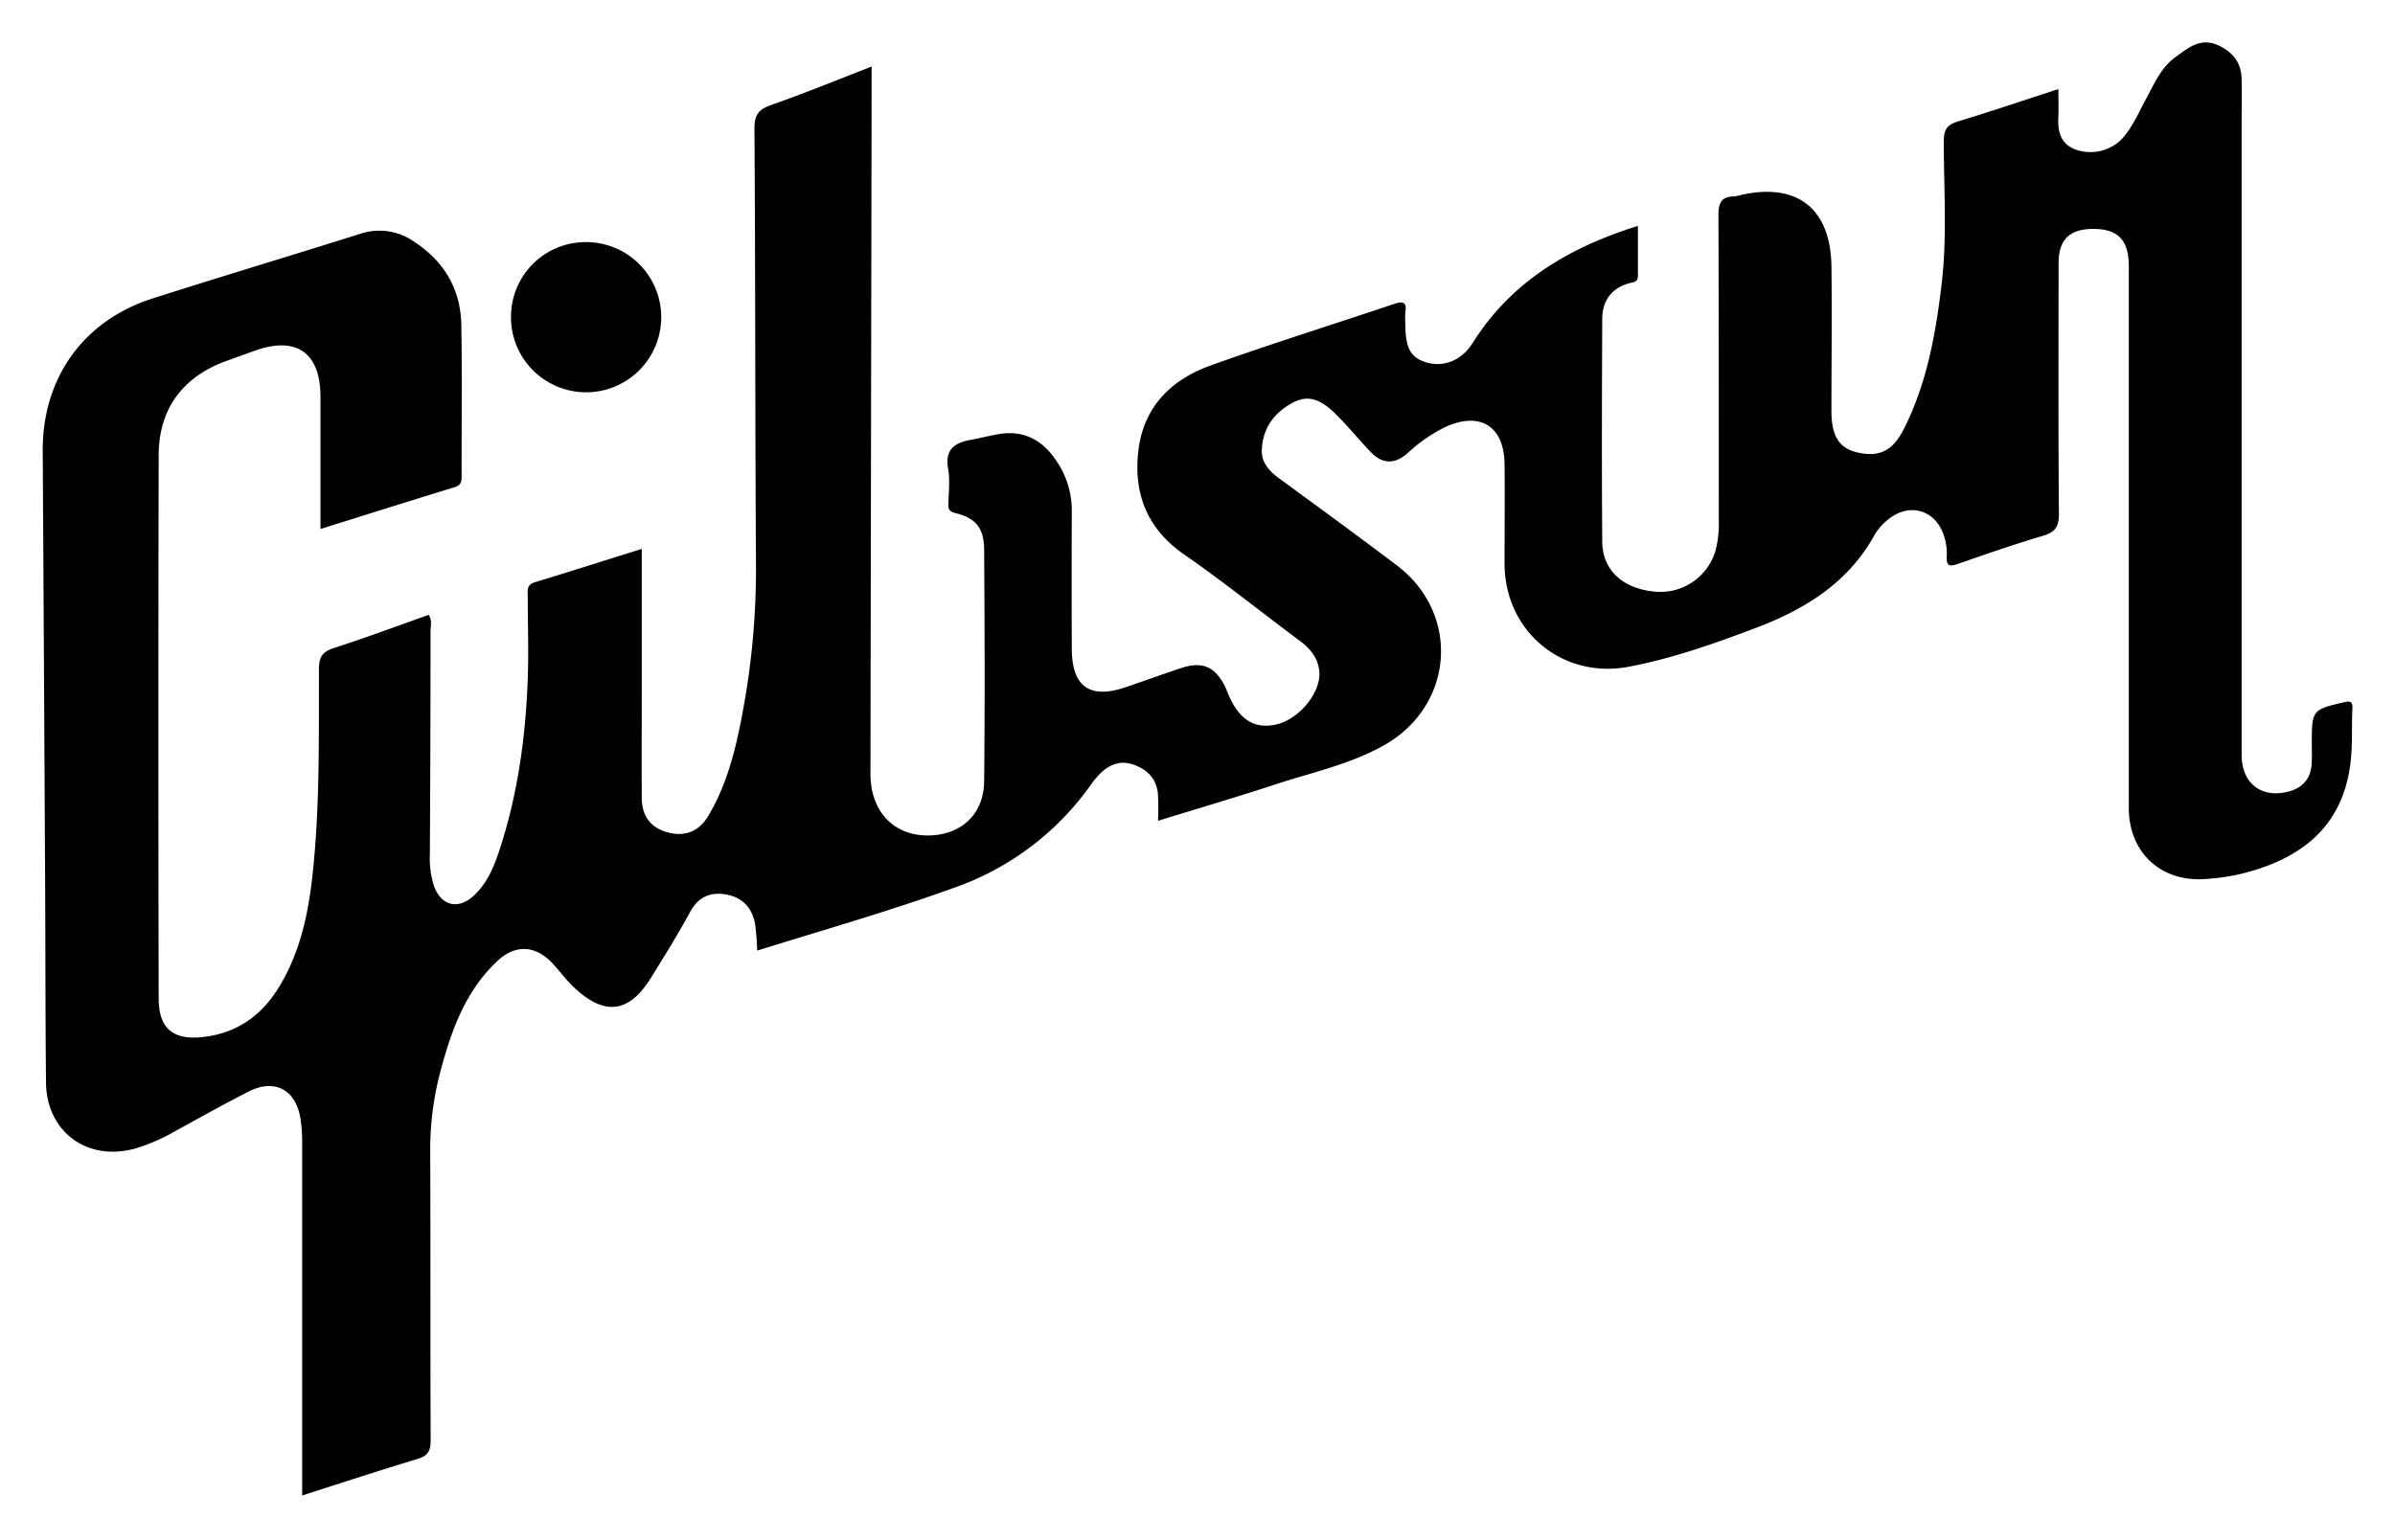<svg id="ebde8a06-48bd-44ed-8140-cb24ab6e08ba" data-name="Layer 1" 
    xmlns="http://www.w3.org/2000/svg" viewBox="0 0 720.24 463.2">
    <title>gibson</title>
    <path d="M143.82,201.85c1.08,1.8.53,3.48.53,5.07q0,33.5-.2,67a27.57,27.57,0,0,0,1.19,9.36c2.15,6.13,7.31,7.43,12.07,3,3.89-3.62,5.93-8.41,7.56-13.32,5.59-16.88,8-34.33,8.62-52,.29-8.16,0-16.33,0-24.5,0-1.76-.48-3.62,2.08-4.39,10.63-3.24,21.22-6.61,32.21-10.05v39.35c0,11.84-.07,23.67,0,35.5,0,5.54,2.72,9,7.61,10.37,5.22,1.47,9.53-.1,12.39-4.9,6.33-10.63,8.81-22.53,10.93-34.5A232.74,232.74,0,0,0,242.22,186c-.27-43.5-.16-87-.46-130.5,0-4.13,1.33-5.71,5-7C256.69,45,266.54,41,277,36.92v5.75q-.18,103.5-.35,207c0,11.4,7.08,18.75,17.63,18.55,9.71-.19,16.46-6.41,16.56-16.3.24-23.16.15-46.33,0-69.49,0-6.58-2.45-9.66-8.5-11.14-2-.48-2.32-1.19-2.26-2.91.1-3.5.52-7.09-.08-10.48-1-5.72,1.86-7.78,6.71-8.67,2.78-.51,5.53-1.21,8.31-1.71,6.94-1.24,12.51,1.2,16.62,6.73a26.45,26.45,0,0,1,5.56,16.22q-.09,20.74,0,41.5c0,11.55,5.43,15.36,16.36,11.6,5.5-1.89,11-3.87,16.5-5.7,6.31-2.1,10.13-.5,13.14,5.38.45.88.77,1.83,1.17,2.74,3.19,7.4,7.78,10.27,14.19,8.87,6.87-1.5,13.53-9.46,13.08-15.81-.3-4.11-2.66-7-5.89-9.39-11.62-8.65-22.92-17.75-34.81-26-11.33-7.87-15.31-18.68-13.67-31.58s9.91-21,21.59-25.21c18.31-6.57,36.9-12.36,55.34-18.57,2.68-.9,3.76-.48,3.31,2.51a22.69,22.69,0,0,0,0,3.5c0,7.3,1.55,10.16,6.27,11.59,5.35,1.61,10.72-.64,14-5.88,11.63-18.45,29-28.71,49.66-35.16,0,5.31,0,10.19,0,15.07,0,1.93-1.45,1.83-2.72,2.2-5.36,1.54-8,5.39-8,10.74-.1,22.33-.17,44.66,0,67,.08,8.45,6,13.87,15.15,14.93a17.3,17.3,0,0,0,18.9-12.22,31.26,31.26,0,0,0,1-8.9c0-30.66,0-61.33-.11-92,0-3.69.83-5.64,4.68-5.7a13.94,13.94,0,0,0,2.44-.51c16.69-3.62,26.64,4.26,26.86,21.58.18,14.5,0,29,0,43.5,0,7.41,2.28,11.09,7.54,12.39,6.59,1.61,10.81-.2,14.24-7,7-13.87,9.67-29,11.42-44.2,1.62-14.1.57-28.31.59-42.46,0-3.52,1.11-4.89,4.35-5.87,9.85-3,19.59-6.29,30.11-9.71,0,3,.1,5.52,0,8.06-.21,4.24.3,8.07,4.83,10A13.37,13.37,0,0,0,652.7,59c3.28-3.41,5.08-7.76,7.29-11.84,2.54-4.67,4.61-9.78,9-13,3.91-2.84,7.79-6.31,13.49-3.39C686.9,33,689,36.29,689,41c.07,4.5,0,9,0,13.5q0,94.74,0,189.49c0,8.56,6,13.21,14.18,11,4.13-1.11,6.56-3.81,6.86-8.16.15-2.15.06-4.33.06-6.49,0-9.72.22-10,9.43-12.13,1.67-.39,2.91-.69,2.78,1.82-.26,5.32.08,10.69-.53,16-2.26,19.73-15.09,29.4-33.09,33.77a64.09,64.09,0,0,1-10.87,1.53c-13.21.88-22.75-8.1-22.75-21.34q0-81.5,0-163c0-8-3.35-11.36-11.12-11.22-6.77.12-10,3.35-10,10.25,0,25.17-.11,50.33.1,75.5,0,3.85-1.14,5.46-4.74,6.54-8.6,2.56-17.1,5.49-25.58,8.45-2.59.9-3.59.7-3.4-2.35a17.2,17.2,0,0,0-.8-5.91c-2.43-8-10.55-10.4-17-4.94a16.94,16.94,0,0,0-3.92,4.49c-7.93,14.46-21.06,22.47-35.75,28-12.42,4.71-25,9.16-38.12,11.66-20,3.8-37.36-10.64-37.4-31,0-10,.1-20,0-30-.15-11.37-7.33-15.84-17.72-11.15a46.66,46.66,0,0,0-11.46,7.93c-3.79,3.35-7.51,3.32-11-.3s-6.63-7.48-10.12-11c-5-5.12-8.7-6.27-13.21-4-5.71,3-9.2,7.69-9.49,14.22-.17,3.77,2.13,6.4,5.14,8.6,11.84,8.63,23.66,17.29,35.35,26.12C454.13,201.4,452.27,229,431.25,241c-10.37,5.89-22.06,8.29-33.25,12-11.5,3.76-23.1,7.18-34.87,10.81a74.61,74.61,0,0,0-.06-8.38c-.52-4.39-3.2-7.09-7.37-8.53-4-1.38-7.17,0-10,2.72A27.9,27.9,0,0,0,342.9,253a84.46,84.46,0,0,1-41.22,31c-19.38,7-39.19,12.65-59.1,18.86a78.28,78.28,0,0,0-.62-8c-.86-4.65-3.57-7.84-8.36-8.81s-8.61.44-11.18,5.18c-3.63,6.72-7.7,13.2-11.71,19.7-6.6,10.71-13.94,11.69-23.14,3.07-2.29-2.16-4.19-4.73-6.31-7.07-5.22-5.75-11.42-6.11-17-.77-9.54,9.08-13.76,21-17,33.29a91.43,91.43,0,0,0-3,23.72c.12,29,0,58,.13,87,0,3.18-.83,4.67-3.93,5.6-11.45,3.45-22.82,7.18-34.71,11V461q0-50.24,0-100.49a44.11,44.11,0,0,0-.57-7.45c-1.51-8.48-7.8-11.73-15.49-7.82s-14.94,8-22.39,12.08a56.06,56.06,0,0,1-11.89,5.11c-14.27,3.92-26.53-5.06-26.69-19.83-.21-20.16-.16-40.33-.27-60.49q-.34-64.75-.72-129.5c-.12-22,12.2-39.27,33.08-45.94s41.63-12.88,62.4-19.44a18.12,18.12,0,0,1,16.18,2.36c9,5.87,14,14.21,14.22,25,.26,15,.06,30,.09,45,0,1.71.15,3.18-2.07,3.86-13.33,4.08-26.62,8.28-40.38,12.58,0-13.62,0-26.73,0-39.84S104.07,118,91.84,122.29c-3,1.06-6,2.14-8.92,3.21-13,4.68-20.28,14.39-20.32,28.23q-.18,81.75,0,163.49c0,9,4.26,12.65,13.3,11.64,9.75-1.1,17.11-6,22.37-14.22,7-11,9.45-23.33,10.75-36,2.06-20.1,1.72-40.28,1.78-60.44,0-3.53.94-5.21,4.41-6.34C124.82,208.78,134.29,205.23,143.82,201.85Z" transform="translate(-14.88 -16.9)"/>
    <path d="M191.3,89.73A22.59,22.59,0,1,1,168.55,112,22.45,22.45,0,0,1,191.3,89.73Z" transform="translate(-14.88 -16.9)"/>
</svg>